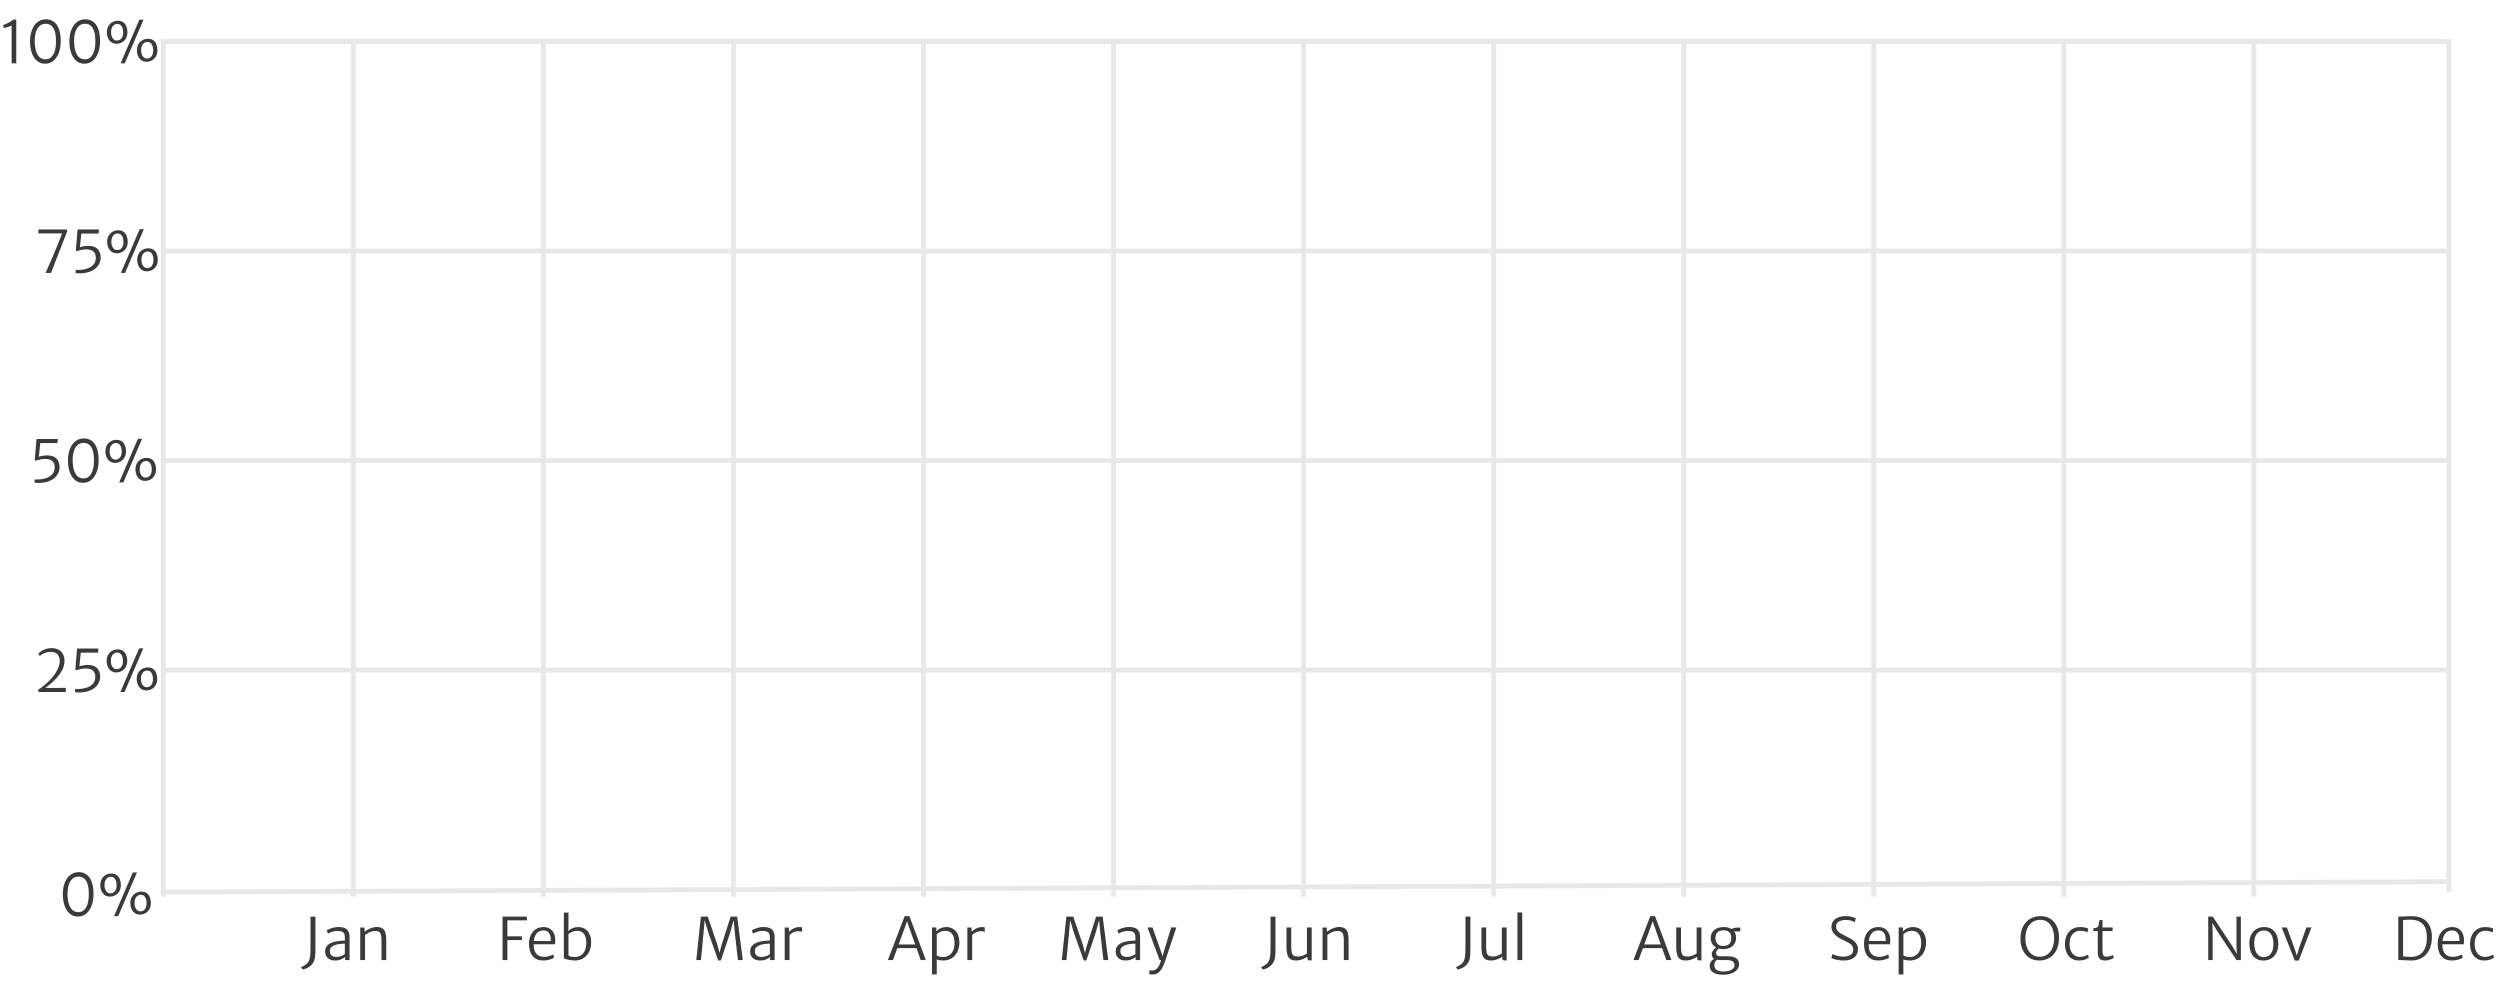 <svg width="513" height="202" viewBox="0 0 513 202" fill="none" xmlns="http://www.w3.org/2000/svg">
<line x1="502.5" y1="8" x2="502.5" y2="183" stroke="#E8E8E8"/>
<line x1="33.5" y1="9" x2="33.5" y2="184" stroke="#E8E8E8"/>
<line x1="72.5" y1="9" x2="72.5" y2="184" stroke="#E8E8E8"/>
<line x1="111.5" y1="9" x2="111.5" y2="184" stroke="#E8E8E8"/>
<line x1="150.5" y1="9" x2="150.5" y2="184" stroke="#E8E8E8"/>
<line x1="189.5" y1="9" x2="189.5" y2="184" stroke="#E8E8E8"/>
<line x1="228.5" y1="9" x2="228.5" y2="184" stroke="#E8E8E8"/>
<line x1="267.5" y1="9" x2="267.5" y2="184" stroke="#E8E8E8"/>
<line x1="306.5" y1="9" x2="306.5" y2="184" stroke="#E8E8E8"/>
<line x1="345.5" y1="9" x2="345.5" y2="184" stroke="#E8E8E8"/>
<line x1="384.5" y1="9" x2="384.5" y2="184" stroke="#E8E8E8"/>
<line x1="423.5" y1="9" x2="423.5" y2="184" stroke="#E8E8E8"/>
<line x1="462.5" y1="9" x2="462.5" y2="184" stroke="#E8E8E8"/>
<line x1="32.996" y1="183.071" x2="502" y2="180.929" stroke="#E8E8E8"/>
<line x1="33" y1="137.5" x2="502" y2="137.5" stroke="#E8E8E8"/>
<line x1="33" y1="94.5" x2="502" y2="94.5" stroke="#E8E8E8"/>
<line x1="33" y1="51.5" x2="502" y2="51.5" stroke="#E8E8E8"/>
<line x1="33" y1="8.5" x2="502" y2="8.5" stroke="#E8E8E8"/>
<path d="M62.084 198.944L61.772 198.428C62.14 198.324 62.49 198.138 62.822 197.87C63.158 197.606 63.388 197.256 63.512 196.82C63.62 196.472 63.68 196.028 63.692 195.488C63.708 194.944 63.716 194.364 63.716 193.748V188.084H64.724V193.856C64.724 194.372 64.722 194.864 64.718 195.332C64.718 195.796 64.684 196.224 64.616 196.616C64.552 196.972 64.432 197.286 64.256 197.558C64.08 197.834 63.872 198.068 63.632 198.26C63.392 198.452 63.138 198.604 62.87 198.716C62.602 198.832 62.34 198.908 62.084 198.944ZM68.742 197.096C68.35 197.096 68 197.022 67.692 196.874C67.388 196.726 67.148 196.514 66.972 196.238C66.8 195.958 66.714 195.624 66.714 195.236C66.714 194.796 66.836 194.424 67.08 194.12C67.328 193.812 67.686 193.572 68.154 193.4C68.414 193.3 68.702 193.222 69.018 193.166C69.334 193.106 69.644 193.064 69.948 193.04C70.256 193.016 70.526 193.004 70.758 193.004L70.974 193.28L70.758 193.628C70.598 193.628 70.392 193.638 70.14 193.658C69.888 193.678 69.63 193.712 69.366 193.76C69.106 193.804 68.882 193.864 68.694 193.94C68.358 194.064 68.104 194.224 67.932 194.42C67.76 194.616 67.674 194.864 67.674 195.164C67.674 195.512 67.78 195.8 67.992 196.028C68.204 196.252 68.55 196.364 69.03 196.364C69.314 196.364 69.578 196.326 69.822 196.25C70.07 196.174 70.278 196.09 70.446 195.998C70.614 195.902 70.722 195.828 70.77 195.776L70.986 195.968L70.83 196.364C70.65 196.532 70.376 196.696 70.008 196.856C69.644 197.016 69.222 197.096 68.742 197.096ZM71.73 197H70.818V196.052L70.758 196.04V192.308C70.758 191.796 70.628 191.454 70.368 191.282C70.112 191.11 69.722 191.024 69.198 191.024C68.974 191.024 68.736 191.054 68.484 191.114C68.236 191.17 68.006 191.242 67.794 191.33C67.582 191.418 67.418 191.504 67.302 191.588L67.062 190.892C67.138 190.84 67.296 190.76 67.536 190.652C67.78 190.544 68.07 190.446 68.406 190.358C68.742 190.266 69.09 190.22 69.45 190.22C69.906 190.22 70.304 190.28 70.644 190.4C70.988 190.52 71.254 190.734 71.442 191.042C71.634 191.35 71.73 191.784 71.73 192.344V197ZM73.921 197V190.328H74.797V191.18C74.957 191.06 75.168 190.928 75.427 190.784C75.692 190.636 75.981 190.508 76.297 190.4C76.614 190.288 76.933 190.228 77.257 190.22C77.986 190.208 78.501 190.402 78.805 190.802C79.109 191.198 79.261 191.888 79.261 192.872V197H78.278V192.86C78.278 192.2 78.183 191.726 77.996 191.438C77.808 191.146 77.425 191.012 76.85 191.036C76.641 191.04 76.419 191.082 76.183 191.162C75.948 191.242 75.718 191.344 75.493 191.468C75.269 191.592 75.073 191.72 74.906 191.852V197H73.921Z" fill="#3A3A3A"/>
<path d="M103.128 197V188.084H108.108V188.852H104.112V192.14H107.1V192.908H104.112V197H103.128ZM111.458 197.096C110.522 197.096 109.804 196.796 109.304 196.196C108.804 195.592 108.554 194.756 108.554 193.688C108.554 193.02 108.67 192.428 108.902 191.912C109.134 191.392 109.472 190.984 109.916 190.688C110.36 190.388 110.902 190.236 111.542 190.232C111.898 190.224 112.22 190.28 112.508 190.4C112.8 190.516 113.05 190.686 113.258 190.91C113.47 191.13 113.634 191.396 113.75 191.708C113.87 192.016 113.934 192.36 113.942 192.74C113.942 192.948 113.94 193.136 113.936 193.304C113.932 193.468 113.918 193.62 113.894 193.76H109.142L109.226 193.1H113.018C113.042 192.692 113.008 192.324 112.916 191.996C112.828 191.668 112.668 191.408 112.436 191.216C112.204 191.024 111.886 190.928 111.482 190.928C111.098 190.928 110.754 191.032 110.45 191.24C110.146 191.444 109.908 191.772 109.736 192.224C109.568 192.676 109.494 193.268 109.514 194C109.534 194.572 109.64 195.03 109.832 195.374C110.024 195.718 110.282 195.968 110.606 196.124C110.93 196.276 111.298 196.352 111.71 196.352C111.914 196.352 112.132 196.326 112.364 196.274C112.6 196.222 112.82 196.158 113.024 196.082C113.232 196.002 113.394 195.924 113.51 195.848L113.714 196.484C113.57 196.604 113.374 196.71 113.126 196.802C112.878 196.894 112.606 196.966 112.31 197.018C112.018 197.07 111.734 197.096 111.458 197.096ZM115.702 187.268H116.65V190.052L116.602 191.192L116.65 191.228V196.196L115.702 196.628V187.268ZM117.946 197.096C117.702 197.096 117.458 197.078 117.214 197.042C116.974 197.01 116.75 196.97 116.542 196.922C116.334 196.87 116.156 196.818 116.008 196.766C115.86 196.714 115.758 196.668 115.702 196.628L116.65 196.088C116.766 196.172 116.95 196.242 117.202 196.298C117.458 196.35 117.742 196.376 118.054 196.376C118.446 196.376 118.812 196.272 119.152 196.064C119.496 195.856 119.774 195.544 119.986 195.128C120.198 194.708 120.306 194.18 120.31 193.544C120.318 192.716 120.16 192.086 119.836 191.654C119.512 191.218 119.034 191 118.402 191C118.03 191 117.684 191.076 117.364 191.228C117.048 191.38 116.806 191.532 116.638 191.684L116.482 191.18C116.586 191.072 116.732 190.944 116.92 190.796C117.108 190.644 117.346 190.512 117.634 190.4C117.922 190.288 118.266 190.232 118.666 190.232C119.154 190.232 119.598 190.35 119.998 190.586C120.398 190.818 120.716 191.17 120.952 191.642C121.188 192.11 121.306 192.7 121.306 193.412C121.306 194.14 121.164 194.782 120.88 195.338C120.6 195.89 120.208 196.322 119.704 196.634C119.2 196.942 118.614 197.096 117.946 197.096Z" fill="#3A3A3A"/>
<path d="M142.876 197L143.824 188.084H145.228L147.208 193.88L147.64 195.548L148.072 193.88L149.932 188.084H151.264L152.416 197H151.42L150.796 191.456L150.532 188.816L149.812 191.456L147.916 197.084H147.376L145.384 191.456L144.592 188.816L144.364 191.456L143.836 197H142.876ZM155.961 197.096C155.569 197.096 155.219 197.022 154.911 196.874C154.607 196.726 154.367 196.514 154.191 196.238C154.019 195.958 153.933 195.624 153.933 195.236C153.933 194.796 154.055 194.424 154.299 194.12C154.547 193.812 154.905 193.572 155.373 193.4C155.633 193.3 155.921 193.222 156.237 193.166C156.553 193.106 156.863 193.064 157.167 193.04C157.475 193.016 157.745 193.004 157.977 193.004L158.193 193.28L157.977 193.628C157.817 193.628 157.611 193.638 157.359 193.658C157.107 193.678 156.849 193.712 156.585 193.76C156.325 193.804 156.101 193.864 155.913 193.94C155.577 194.064 155.323 194.224 155.151 194.42C154.979 194.616 154.893 194.864 154.893 195.164C154.893 195.512 154.999 195.8 155.211 196.028C155.423 196.252 155.769 196.364 156.249 196.364C156.533 196.364 156.797 196.326 157.041 196.25C157.289 196.174 157.497 196.09 157.665 195.998C157.833 195.902 157.941 195.828 157.989 195.776L158.205 195.968L158.049 196.364C157.869 196.532 157.595 196.696 157.227 196.856C156.863 197.016 156.441 197.096 155.961 197.096ZM158.949 197H158.037V196.052L157.977 196.04V192.308C157.977 191.796 157.847 191.454 157.587 191.282C157.331 191.11 156.941 191.024 156.417 191.024C156.193 191.024 155.955 191.054 155.703 191.114C155.455 191.17 155.225 191.242 155.013 191.33C154.801 191.418 154.637 191.504 154.521 191.588L154.281 190.892C154.357 190.84 154.515 190.76 154.755 190.652C154.999 190.544 155.289 190.446 155.625 190.358C155.961 190.266 156.309 190.22 156.669 190.22C157.125 190.22 157.523 190.28 157.863 190.4C158.207 190.52 158.473 190.734 158.661 191.042C158.853 191.35 158.949 191.784 158.949 192.344V197ZM161.944 191.924L161.872 191.276C161.94 191.164 162.08 191.026 162.292 190.862C162.504 190.698 162.756 190.552 163.048 190.424C163.34 190.296 163.64 190.232 163.948 190.232C164.1 190.232 164.228 190.238 164.332 190.25C164.44 190.262 164.524 190.28 164.584 190.304V191.228C164.524 191.196 164.434 191.164 164.314 191.132C164.198 191.1 164.016 191.084 163.768 191.084C163.496 191.084 163.24 191.132 163 191.228C162.764 191.32 162.554 191.432 162.37 191.564C162.19 191.692 162.048 191.812 161.944 191.924ZM161.02 197V190.328H161.86L161.92 191.276L162.004 191.696V197H161.02Z" fill="#3A3A3A"/>
<path d="M183.236 197H182.192L185.636 187.988H186.608L189.98 197H188.924L186.368 189.74L186.128 189.032L185.888 189.74L183.236 197ZM183.74 194.552L183.92 193.808H188.144L188.336 194.552H183.74ZM191.248 199.964V190.316H192.136V191.168L192.22 191.288V196.58L192.208 196.712L192.22 197.816V199.964H191.248ZM193.516 197.096C193.084 197.096 192.718 197.044 192.418 196.94C192.118 196.836 191.932 196.752 191.86 196.688L192.22 196.04C192.328 196.136 192.494 196.216 192.718 196.28C192.946 196.344 193.24 196.376 193.6 196.376C194.028 196.376 194.412 196.266 194.752 196.046C195.092 195.826 195.36 195.508 195.556 195.092C195.756 194.676 195.86 194.172 195.868 193.58C195.876 192.708 195.71 192.06 195.37 191.636C195.03 191.212 194.56 191 193.96 191C193.572 191 193.226 191.078 192.922 191.234C192.618 191.39 192.384 191.54 192.22 191.684L192.064 191.18C192.16 191.08 192.298 190.956 192.478 190.808C192.658 190.656 192.89 190.522 193.174 190.406C193.462 190.29 193.812 190.232 194.224 190.232C194.68 190.232 195.108 190.342 195.508 190.562C195.912 190.782 196.238 191.13 196.486 191.606C196.738 192.078 196.864 192.692 196.864 193.448C196.864 194.156 196.724 194.784 196.444 195.332C196.168 195.88 195.778 196.312 195.274 196.628C194.774 196.94 194.188 197.096 193.516 197.096ZM199.425 191.924L199.353 191.276C199.421 191.164 199.561 191.026 199.773 190.862C199.985 190.698 200.237 190.552 200.529 190.424C200.821 190.296 201.121 190.232 201.429 190.232C201.581 190.232 201.709 190.238 201.813 190.25C201.921 190.262 202.005 190.28 202.065 190.304V191.228C202.005 191.196 201.915 191.164 201.795 191.132C201.679 191.1 201.497 191.084 201.249 191.084C200.977 191.084 200.721 191.132 200.481 191.228C200.245 191.32 200.035 191.432 199.851 191.564C199.671 191.692 199.529 191.812 199.425 191.924ZM198.501 197V190.328H199.341L199.401 191.276L199.485 191.696V197H198.501Z" fill="#3A3A3A"/>
<path d="M217.876 197L218.824 188.084H220.228L222.208 193.88L222.64 195.548L223.072 193.88L224.932 188.084H226.264L227.416 197H226.42L225.796 191.456L225.532 188.816L224.812 191.456L222.916 197.084H222.376L220.384 191.456L219.592 188.816L219.364 191.456L218.836 197H217.876ZM230.961 197.096C230.569 197.096 230.219 197.022 229.911 196.874C229.607 196.726 229.367 196.514 229.191 196.238C229.019 195.958 228.933 195.624 228.933 195.236C228.933 194.796 229.055 194.424 229.299 194.12C229.547 193.812 229.905 193.572 230.373 193.4C230.633 193.3 230.921 193.222 231.237 193.166C231.553 193.106 231.863 193.064 232.167 193.04C232.475 193.016 232.745 193.004 232.977 193.004L233.193 193.28L232.977 193.628C232.817 193.628 232.611 193.638 232.359 193.658C232.107 193.678 231.849 193.712 231.585 193.76C231.325 193.804 231.101 193.864 230.913 193.94C230.577 194.064 230.323 194.224 230.151 194.42C229.979 194.616 229.893 194.864 229.893 195.164C229.893 195.512 229.999 195.8 230.211 196.028C230.423 196.252 230.769 196.364 231.249 196.364C231.533 196.364 231.797 196.326 232.041 196.25C232.289 196.174 232.497 196.09 232.665 195.998C232.833 195.902 232.941 195.828 232.989 195.776L233.205 195.968L233.049 196.364C232.869 196.532 232.595 196.696 232.227 196.856C231.863 197.016 231.441 197.096 230.961 197.096ZM233.949 197H233.037V196.052L232.977 196.04V192.308C232.977 191.796 232.847 191.454 232.587 191.282C232.331 191.11 231.941 191.024 231.417 191.024C231.193 191.024 230.955 191.054 230.703 191.114C230.455 191.17 230.225 191.242 230.013 191.33C229.801 191.418 229.637 191.504 229.521 191.588L229.281 190.892C229.357 190.84 229.515 190.76 229.755 190.652C229.999 190.544 230.289 190.446 230.625 190.358C230.961 190.266 231.309 190.22 231.669 190.22C232.125 190.22 232.523 190.28 232.863 190.4C233.207 190.52 233.473 190.734 233.661 191.042C233.853 191.35 233.949 191.784 233.949 192.344V197ZM235.84 199.892V199.088C235.9 199.104 235.99 199.12 236.11 199.136C236.23 199.152 236.332 199.16 236.416 199.16C236.648 199.16 236.88 199.096 237.112 198.968C237.344 198.84 237.562 198.61 237.766 198.278C237.97 197.95 238.144 197.48 238.288 196.868L238.372 197H237.964L235.456 190.316H236.5L238.108 194.9L238.708 196.676H238.42L238.936 194.9L240.328 190.316H241.384L239.092 197.168C238.828 197.964 238.538 198.586 238.222 199.034C237.906 199.486 237.528 199.772 237.088 199.892C237.004 199.916 236.906 199.936 236.794 199.952C236.682 199.968 236.58 199.976 236.488 199.976C236.428 199.976 236.35 199.972 236.254 199.964C236.162 199.956 236.074 199.946 235.99 199.934C235.91 199.922 235.86 199.908 235.84 199.892Z" fill="#3A3A3A"/>
<path d="M259.084 198.944L258.772 198.428C259.14 198.324 259.49 198.138 259.822 197.87C260.158 197.606 260.388 197.256 260.512 196.82C260.62 196.472 260.68 196.028 260.692 195.488C260.708 194.944 260.716 194.364 260.716 193.748V188.084H261.724V193.856C261.724 194.372 261.722 194.864 261.718 195.332C261.718 195.796 261.684 196.224 261.616 196.616C261.552 196.972 261.432 197.286 261.256 197.558C261.08 197.834 260.872 198.068 260.632 198.26C260.392 198.452 260.138 198.604 259.87 198.716C259.602 198.832 259.34 198.908 259.084 198.944ZM265.946 197.096C265.518 197.096 265.174 197.028 264.914 196.892C264.654 196.752 264.458 196.556 264.326 196.304C264.194 196.048 264.104 195.746 264.056 195.398C264.012 195.05 263.99 194.664 263.99 194.24V190.316H264.962V194.276C264.962 194.836 265.004 195.26 265.088 195.548C265.176 195.836 265.32 196.03 265.52 196.13C265.72 196.23 265.994 196.28 266.342 196.28C266.566 196.28 266.796 196.248 267.032 196.184C267.268 196.12 267.486 196.04 267.686 195.944C267.89 195.848 268.054 195.752 268.178 195.656V190.316H269.162V197.072H268.778C268.622 197.072 268.5 197.048 268.412 197C268.328 196.956 268.286 196.848 268.286 196.676V196.136L268.298 196.304C268.09 196.452 267.854 196.586 267.59 196.706C267.326 196.826 267.052 196.922 266.768 196.994C266.484 197.062 266.21 197.096 265.946 197.096ZM271.39 197V190.328H272.266V191.18C272.426 191.06 272.636 190.928 272.896 190.784C273.16 190.636 273.45 190.508 273.766 190.4C274.082 190.288 274.402 190.228 274.726 190.22C275.454 190.208 275.97 190.402 276.274 190.802C276.578 191.198 276.73 191.888 276.73 192.872V197H275.746V192.86C275.746 192.2 275.652 191.726 275.464 191.438C275.276 191.146 274.894 191.012 274.318 191.036C274.11 191.04 273.888 191.082 273.652 191.162C273.416 191.242 273.186 191.344 272.962 191.468C272.738 191.592 272.542 191.72 272.374 191.852V197H271.39Z" fill="#3A3A3A"/>
<path d="M299.084 198.944L298.772 198.428C299.14 198.324 299.49 198.138 299.822 197.87C300.158 197.606 300.388 197.256 300.512 196.82C300.62 196.472 300.68 196.028 300.692 195.488C300.708 194.944 300.716 194.364 300.716 193.748V188.084H301.724V193.856C301.724 194.372 301.722 194.864 301.718 195.332C301.718 195.796 301.684 196.224 301.616 196.616C301.552 196.972 301.432 197.286 301.256 197.558C301.08 197.834 300.872 198.068 300.632 198.26C300.392 198.452 300.138 198.604 299.87 198.716C299.602 198.832 299.34 198.908 299.084 198.944ZM305.946 197.096C305.518 197.096 305.174 197.028 304.914 196.892C304.654 196.752 304.458 196.556 304.326 196.304C304.194 196.048 304.104 195.746 304.056 195.398C304.012 195.05 303.99 194.664 303.99 194.24V190.316H304.962V194.276C304.962 194.836 305.004 195.26 305.088 195.548C305.176 195.836 305.32 196.03 305.52 196.13C305.72 196.23 305.994 196.28 306.342 196.28C306.566 196.28 306.796 196.248 307.032 196.184C307.268 196.12 307.486 196.04 307.686 195.944C307.89 195.848 308.054 195.752 308.178 195.656V190.316H309.162V197.072H308.778C308.622 197.072 308.5 197.048 308.412 197C308.328 196.956 308.286 196.848 308.286 196.676V196.136L308.298 196.304C308.09 196.452 307.854 196.586 307.59 196.706C307.326 196.826 307.052 196.922 306.768 196.994C306.484 197.062 306.21 197.096 305.946 197.096ZM311.378 197V187.244H312.362V197H311.378Z" fill="#3A3A3A"/>
<path d="M336.236 197H335.192L338.636 187.988H339.608L342.98 197H341.924L339.368 189.74L339.128 189.032L338.888 189.74L336.236 197ZM336.74 194.552L336.92 193.808H341.144L341.336 194.552H336.74ZM345.919 197.096C345.491 197.096 345.147 197.028 344.887 196.892C344.627 196.752 344.431 196.556 344.299 196.304C344.167 196.048 344.077 195.746 344.029 195.398C343.985 195.05 343.963 194.664 343.963 194.24V190.316H344.935V194.276C344.935 194.836 344.977 195.26 345.061 195.548C345.149 195.836 345.293 196.03 345.493 196.13C345.693 196.23 345.967 196.28 346.315 196.28C346.539 196.28 346.769 196.248 347.005 196.184C347.241 196.12 347.459 196.04 347.659 195.944C347.863 195.848 348.027 195.752 348.151 195.656V190.316H349.135V197.072H348.751C348.595 197.072 348.473 197.048 348.385 197C348.301 196.956 348.259 196.848 348.259 196.676V196.136L348.271 196.304C348.063 196.452 347.827 196.586 347.563 196.706C347.299 196.826 347.025 196.922 346.741 196.994C346.457 197.062 346.183 197.096 345.919 197.096ZM353.619 200.024C352.775 200.024 352.097 199.876 351.585 199.58C351.077 199.284 350.823 198.804 350.823 198.14C350.823 197.888 350.883 197.662 351.003 197.462C351.123 197.262 351.265 197.094 351.429 196.958C351.597 196.822 351.751 196.724 351.891 196.664L352.551 196.76C352.455 196.828 352.347 196.916 352.227 197.024C352.107 197.132 352.003 197.266 351.915 197.426C351.827 197.59 351.783 197.788 351.783 198.02C351.783 198.332 351.851 198.586 351.987 198.782C352.123 198.978 352.329 199.122 352.605 199.214C352.881 199.306 353.231 199.352 353.655 199.352C354.039 199.352 354.403 199.306 354.747 199.214C355.091 199.126 355.371 198.988 355.587 198.8C355.803 198.616 355.911 198.38 355.911 198.092C355.911 197.836 355.855 197.628 355.743 197.468C355.635 197.308 355.451 197.19 355.191 197.114C354.935 197.038 354.587 197 354.147 197H353.247C353.015 197 352.807 196.99 352.623 196.97C352.443 196.95 352.287 196.928 352.155 196.904C352.119 196.896 352.083 196.882 352.047 196.862C352.011 196.838 351.975 196.82 351.939 196.808C351.647 196.712 351.459 196.562 351.375 196.358C351.295 196.154 351.255 195.944 351.255 195.728C351.255 195.572 351.299 195.414 351.387 195.254C351.475 195.09 351.591 194.934 351.735 194.786C351.879 194.634 352.035 194.5 352.203 194.384L352.827 194.564C352.695 194.624 352.547 194.742 352.383 194.918C352.223 195.094 352.143 195.284 352.143 195.488C352.143 195.768 352.215 195.962 352.359 196.07C352.503 196.178 352.751 196.232 353.103 196.232H354.555C355.031 196.232 355.419 196.278 355.719 196.37C356.019 196.462 356.251 196.588 356.415 196.748C356.579 196.904 356.691 197.08 356.751 197.276C356.815 197.472 356.847 197.676 356.847 197.888C356.847 198.216 356.763 198.512 356.595 198.776C356.431 199.04 356.201 199.264 355.905 199.448C355.609 199.636 355.265 199.778 354.873 199.874C354.485 199.974 354.067 200.024 353.619 200.024ZM353.595 194.768C353.115 194.768 352.681 194.678 352.293 194.498C351.909 194.314 351.603 194.058 351.375 193.73C351.151 193.398 351.039 193.008 351.039 192.56C351.039 192.032 351.155 191.598 351.387 191.258C351.623 190.918 351.937 190.664 352.329 190.496C352.721 190.328 353.155 190.24 353.631 190.232C354.095 190.22 354.525 190.292 354.921 190.448C355.317 190.604 355.635 190.848 355.875 191.18C356.115 191.508 356.235 191.928 356.235 192.44C356.235 192.944 356.117 193.37 355.881 193.718C355.645 194.062 355.327 194.324 354.927 194.504C354.527 194.68 354.083 194.768 353.595 194.768ZM353.607 194.12C354.095 194.12 354.493 193.994 354.801 193.742C355.109 193.49 355.263 193.068 355.263 192.476C355.263 191.94 355.121 191.542 354.837 191.282C354.557 191.022 354.171 190.892 353.679 190.892C353.391 190.896 353.119 190.946 352.863 191.042C352.611 191.138 352.405 191.304 352.245 191.54C352.089 191.772 352.011 192.096 352.011 192.512C352.011 192.968 352.147 193.35 352.419 193.658C352.691 193.966 353.087 194.12 353.607 194.12ZM355.467 191.12L355.119 190.736C355.211 190.644 355.399 190.556 355.683 190.472C355.967 190.384 356.259 190.34 356.559 190.34H357.111V191.12H355.467Z" fill="#3A3A3A"/>
<path d="M378.324 197.096C377.936 197.096 377.57 197.066 377.226 197.006C376.882 196.95 376.584 196.882 376.332 196.802C376.08 196.718 375.9 196.64 375.792 196.568L376.032 195.752C376.192 195.848 376.392 195.938 376.632 196.022C376.876 196.106 377.138 196.174 377.418 196.226C377.702 196.278 377.984 196.304 378.264 196.304C378.884 196.304 379.374 196.186 379.734 195.95C380.098 195.71 380.28 195.344 380.28 194.852C380.28 194.512 380.19 194.23 380.01 194.006C379.83 193.782 379.58 193.584 379.26 193.412C378.94 193.236 378.572 193.052 378.156 192.86C377.768 192.684 377.394 192.472 377.034 192.224C376.678 191.976 376.386 191.686 376.158 191.354C375.93 191.018 375.816 190.632 375.816 190.196C375.816 189.784 375.9 189.438 376.068 189.158C376.24 188.874 376.466 188.646 376.746 188.474C377.03 188.302 377.34 188.178 377.676 188.102C378.016 188.026 378.356 187.988 378.696 187.988C379.26 187.988 379.714 188.042 380.058 188.15C380.402 188.254 380.652 188.36 380.808 188.468L380.604 189.248C380.388 189.108 380.13 188.994 379.83 188.906C379.53 188.814 379.152 188.768 378.696 188.768C378.38 188.768 378.074 188.814 377.778 188.906C377.482 188.998 377.238 189.14 377.046 189.332C376.858 189.524 376.764 189.768 376.764 190.064C376.764 190.396 376.84 190.676 376.992 190.904C377.148 191.128 377.374 191.332 377.67 191.516C377.966 191.696 378.324 191.888 378.744 192.092C379.04 192.232 379.336 192.384 379.632 192.548C379.928 192.708 380.198 192.892 380.442 193.1C380.686 193.304 380.882 193.54 381.03 193.808C381.178 194.076 381.252 194.388 381.252 194.744C381.252 195.268 381.128 195.704 380.88 196.052C380.632 196.4 380.288 196.662 379.848 196.838C379.408 197.01 378.9 197.096 378.324 197.096ZM385.395 197.096C384.459 197.096 383.741 196.796 383.241 196.196C382.741 195.592 382.491 194.756 382.491 193.688C382.491 193.02 382.607 192.428 382.839 191.912C383.071 191.392 383.409 190.984 383.853 190.688C384.297 190.388 384.839 190.236 385.479 190.232C385.835 190.224 386.157 190.28 386.445 190.4C386.737 190.516 386.987 190.686 387.195 190.91C387.407 191.13 387.571 191.396 387.687 191.708C387.807 192.016 387.871 192.36 387.879 192.74C387.879 192.948 387.877 193.136 387.873 193.304C387.869 193.468 387.855 193.62 387.831 193.76H383.079L383.163 193.1H386.955C386.979 192.692 386.945 192.324 386.853 191.996C386.765 191.668 386.605 191.408 386.373 191.216C386.141 191.024 385.823 190.928 385.419 190.928C385.035 190.928 384.691 191.032 384.387 191.24C384.083 191.444 383.845 191.772 383.673 192.224C383.505 192.676 383.431 193.268 383.451 194C383.471 194.572 383.577 195.03 383.769 195.374C383.961 195.718 384.219 195.968 384.543 196.124C384.867 196.276 385.235 196.352 385.647 196.352C385.851 196.352 386.069 196.326 386.301 196.274C386.537 196.222 386.757 196.158 386.961 196.082C387.169 196.002 387.331 195.924 387.447 195.848L387.651 196.484C387.507 196.604 387.311 196.71 387.063 196.802C386.815 196.894 386.543 196.966 386.247 197.018C385.955 197.07 385.671 197.096 385.395 197.096ZM389.604 199.964V190.316H390.492V191.168L390.576 191.288V196.58L390.564 196.712L390.576 197.816V199.964H389.604ZM391.872 197.096C391.44 197.096 391.074 197.044 390.774 196.94C390.474 196.836 390.288 196.752 390.216 196.688L390.576 196.04C390.684 196.136 390.85 196.216 391.074 196.28C391.302 196.344 391.596 196.376 391.956 196.376C392.384 196.376 392.768 196.266 393.108 196.046C393.448 195.826 393.716 195.508 393.912 195.092C394.112 194.676 394.216 194.172 394.224 193.58C394.232 192.708 394.066 192.06 393.726 191.636C393.386 191.212 392.916 191 392.316 191C391.928 191 391.582 191.078 391.278 191.234C390.974 191.39 390.74 191.54 390.576 191.684L390.42 191.18C390.516 191.08 390.654 190.956 390.834 190.808C391.014 190.656 391.246 190.522 391.53 190.406C391.818 190.29 392.168 190.232 392.58 190.232C393.036 190.232 393.464 190.342 393.864 190.562C394.268 190.782 394.594 191.13 394.842 191.606C395.094 192.078 395.22 192.692 395.22 193.448C395.22 194.156 395.08 194.784 394.8 195.332C394.524 195.88 394.134 196.312 393.63 196.628C393.13 196.94 392.544 197.096 391.872 197.096Z" fill="#3A3A3A"/>
<path d="M418.524 197.096C417.704 197.112 416.998 196.924 416.406 196.532C415.814 196.136 415.36 195.59 415.044 194.894C414.732 194.194 414.584 193.396 414.6 192.5C414.62 191.508 414.814 190.678 415.182 190.01C415.554 189.342 416.046 188.84 416.658 188.504C417.27 188.164 417.952 187.992 418.704 187.988C419.488 187.984 420.168 188.17 420.744 188.546C421.324 188.922 421.768 189.452 422.076 190.136C422.384 190.816 422.528 191.612 422.508 192.524C422.488 193.512 422.304 194.344 421.956 195.02C421.608 195.692 421.136 196.202 420.54 196.55C419.948 196.898 419.276 197.08 418.524 197.096ZM418.548 196.328C419.432 196.32 420.144 195.988 420.684 195.332C421.224 194.676 421.5 193.724 421.512 192.476C421.512 191.792 421.404 191.168 421.188 190.604C420.976 190.036 420.658 189.584 420.234 189.248C419.814 188.908 419.292 188.74 418.668 188.744C418.096 188.748 417.58 188.892 417.12 189.176C416.66 189.456 416.294 189.878 416.022 190.442C415.75 191.006 415.612 191.712 415.608 192.56C415.604 193.24 415.712 193.866 415.932 194.438C416.152 195.01 416.48 195.47 416.916 195.818C417.356 196.162 417.9 196.332 418.548 196.328ZM423.729 193.76C423.725 193.088 423.843 192.486 424.083 191.954C424.327 191.422 424.683 191.002 425.151 190.694C425.623 190.386 426.197 190.232 426.873 190.232C427.269 190.232 427.609 190.268 427.893 190.34C428.181 190.412 428.385 190.488 428.505 190.568L428.337 191.348C428.169 191.228 427.953 191.138 427.689 191.078C427.425 191.018 427.137 190.988 426.825 190.988C426.461 190.988 426.119 191.082 425.799 191.27C425.479 191.454 425.215 191.738 425.007 192.122C424.803 192.502 424.693 192.984 424.677 193.568C424.661 194.192 424.749 194.71 424.941 195.122C425.133 195.534 425.389 195.842 425.709 196.046C426.033 196.25 426.385 196.352 426.765 196.352C427.149 196.352 427.489 196.298 427.785 196.19C428.081 196.082 428.301 195.984 428.445 195.896L428.649 196.46C428.441 196.652 428.155 196.806 427.791 196.922C427.431 197.038 427.037 197.096 426.609 197.096C425.997 197.096 425.475 196.95 425.043 196.658C424.615 196.366 424.289 195.97 424.065 195.47C423.841 194.966 423.729 194.396 423.729 193.76ZM431.986 197.096C431.714 197.096 431.462 197.056 431.23 196.976C430.998 196.892 430.812 196.73 430.672 196.49C430.532 196.25 430.462 195.892 430.462 195.416V191.06H429.538V190.52C429.754 190.46 429.964 190.41 430.168 190.37C430.376 190.326 430.506 190.236 430.558 190.1C430.582 190.032 430.608 189.92 430.636 189.764C430.668 189.604 430.7 189.436 430.732 189.26C430.768 189.08 430.806 188.924 430.846 188.792H431.434V190.316H433.51V191.06H431.434V194.864C431.434 195.308 431.462 195.632 431.518 195.836C431.574 196.036 431.666 196.164 431.794 196.22C431.926 196.276 432.102 196.304 432.322 196.304C432.458 196.304 432.61 196.288 432.778 196.256C432.946 196.22 433.102 196.178 433.246 196.13C433.394 196.078 433.506 196.028 433.582 195.98L433.75 196.544C433.638 196.636 433.482 196.724 433.282 196.808C433.082 196.892 432.866 196.96 432.634 197.012C432.406 197.068 432.19 197.096 431.986 197.096Z" fill="#3A3A3A"/>
<path d="M453.128 197V188.084H454.052L458.156 194.288L459.356 196.388H459.008L458.924 193.916V188.084H459.824V197H458.924L454.892 190.94L453.56 188.672H453.956L454.04 191.312V197H453.128ZM464.481 197.096C463.949 197.096 463.497 197 463.125 196.808C462.753 196.616 462.451 196.354 462.219 196.022C461.987 195.69 461.819 195.31 461.715 194.882C461.611 194.454 461.561 194.004 461.565 193.532C461.577 192.824 461.717 192.224 461.985 191.732C462.257 191.24 462.619 190.868 463.071 190.616C463.527 190.36 464.037 190.232 464.601 190.232C465.297 190.232 465.859 190.394 466.287 190.718C466.719 191.042 467.031 191.472 467.223 192.008C467.419 192.54 467.513 193.12 467.505 193.748C467.493 194.46 467.355 195.066 467.091 195.566C466.831 196.062 466.475 196.442 466.023 196.706C465.571 196.966 465.057 197.096 464.481 197.096ZM464.505 196.4C465.141 196.404 465.633 196.166 465.981 195.686C466.333 195.202 466.509 194.544 466.509 193.712C466.513 193.2 466.447 192.736 466.311 192.32C466.175 191.9 465.965 191.566 465.681 191.318C465.397 191.07 465.033 190.944 464.589 190.94C463.961 190.928 463.467 191.15 463.107 191.606C462.751 192.062 462.569 192.708 462.561 193.544C462.561 194.052 462.629 194.522 462.765 194.954C462.901 195.382 463.111 195.728 463.395 195.992C463.683 196.256 464.053 196.392 464.505 196.4ZM470.888 197.108L468.212 190.316H469.268L470.78 194.468L471.464 196.544H471.176L471.8 194.468L473.264 190.316H474.308L471.716 197.108H470.888Z" fill="#3A3A3A"/>
<path d="M492.128 197V188.084C492.148 188.084 492.21 188.084 492.314 188.084C492.418 188.084 492.522 188.084 492.626 188.084C492.734 188.08 492.8 188.076 492.824 188.072C493.012 188.072 493.214 188.066 493.43 188.054C493.65 188.042 493.876 188.03 494.108 188.018C494.34 188.006 494.572 188 494.804 188C496.22 188 497.278 188.376 497.978 189.128C498.678 189.88 499.028 190.932 499.028 192.284C499.028 193.26 498.858 194.112 498.518 194.84C498.178 195.564 497.682 196.124 497.03 196.52C496.382 196.916 495.596 197.108 494.672 197.096C494.42 197.088 494.116 197.072 493.76 197.048C493.404 197.024 493.076 197.012 492.776 197.012C492.736 197.008 492.666 197.004 492.566 197C492.466 197 492.37 197 492.278 197C492.19 197 492.14 197 492.128 197ZM493.112 196.244C493.34 196.28 493.616 196.308 493.94 196.328C494.268 196.348 494.56 196.356 494.816 196.352C495.44 196.344 495.99 196.202 496.466 195.926C496.942 195.646 497.314 195.218 497.582 194.642C497.854 194.066 497.992 193.328 497.996 192.428C498 191.556 497.874 190.848 497.618 190.304C497.362 189.756 496.98 189.356 496.472 189.104C495.964 188.848 495.332 188.72 494.576 188.72C494.296 188.72 494.032 188.728 493.784 188.744C493.54 188.76 493.316 188.78 493.112 188.804V196.244ZM503.118 197.096C502.182 197.096 501.464 196.796 500.964 196.196C500.464 195.592 500.214 194.756 500.214 193.688C500.214 193.02 500.33 192.428 500.562 191.912C500.794 191.392 501.132 190.984 501.576 190.688C502.02 190.388 502.562 190.236 503.202 190.232C503.558 190.224 503.88 190.28 504.168 190.4C504.46 190.516 504.71 190.686 504.918 190.91C505.13 191.13 505.294 191.396 505.41 191.708C505.53 192.016 505.594 192.36 505.602 192.74C505.602 192.948 505.6 193.136 505.596 193.304C505.592 193.468 505.578 193.62 505.554 193.76H500.802L500.886 193.1H504.678C504.702 192.692 504.668 192.324 504.576 191.996C504.488 191.668 504.328 191.408 504.096 191.216C503.864 191.024 503.546 190.928 503.142 190.928C502.758 190.928 502.414 191.032 502.11 191.24C501.806 191.444 501.568 191.772 501.396 192.224C501.228 192.676 501.154 193.268 501.174 194C501.194 194.572 501.3 195.03 501.492 195.374C501.684 195.718 501.942 195.968 502.266 196.124C502.59 196.276 502.958 196.352 503.37 196.352C503.574 196.352 503.792 196.326 504.024 196.274C504.26 196.222 504.48 196.158 504.684 196.082C504.892 196.002 505.054 195.924 505.17 195.848L505.374 196.484C505.23 196.604 505.034 196.71 504.786 196.802C504.538 196.894 504.266 196.966 503.97 197.018C503.678 197.07 503.394 197.096 503.118 197.096ZM506.858 193.76C506.854 193.088 506.972 192.486 507.212 191.954C507.456 191.422 507.812 191.002 508.28 190.694C508.752 190.386 509.326 190.232 510.002 190.232C510.398 190.232 510.738 190.268 511.022 190.34C511.31 190.412 511.514 190.488 511.634 190.568L511.466 191.348C511.298 191.228 511.082 191.138 510.818 191.078C510.554 191.018 510.266 190.988 509.954 190.988C509.59 190.988 509.248 191.082 508.928 191.27C508.608 191.454 508.344 191.738 508.136 192.122C507.932 192.502 507.822 192.984 507.806 193.568C507.79 194.192 507.878 194.71 508.07 195.122C508.262 195.534 508.518 195.842 508.838 196.046C509.162 196.25 509.514 196.352 509.894 196.352C510.278 196.352 510.618 196.298 510.914 196.19C511.21 196.082 511.43 195.984 511.574 195.896L511.778 196.46C511.57 196.652 511.284 196.806 510.92 196.922C510.56 197.038 510.166 197.096 509.738 197.096C509.126 197.096 508.604 196.95 508.172 196.658C507.744 196.366 507.418 195.97 507.194 195.47C506.97 194.966 506.858 194.396 506.858 193.76Z" fill="#3A3A3A"/>
<path d="M15.996 188.072C15.46 188.072 14.994 187.946 14.598 187.694C14.206 187.438 13.88 187.092 13.62 186.656C13.364 186.22 13.176 185.724 13.056 185.168C12.936 184.608 12.88 184.024 12.888 183.416C12.9 182.508 13.044 181.722 13.32 181.058C13.596 180.39 13.976 179.874 14.46 179.51C14.944 179.146 15.504 178.964 16.14 178.964C16.688 178.964 17.156 179.082 17.544 179.318C17.936 179.55 18.254 179.872 18.498 180.284C18.742 180.696 18.92 181.174 19.032 181.718C19.144 182.262 19.196 182.844 19.188 183.464C19.18 184.368 19.046 185.166 18.786 185.858C18.526 186.55 18.158 187.092 17.682 187.484C17.21 187.876 16.648 188.072 15.996 188.072ZM16.032 187.172C16.724 187.188 17.262 186.874 17.646 186.23C18.03 185.586 18.224 184.676 18.228 183.5C18.232 182.772 18.162 182.136 18.018 181.592C17.874 181.048 17.644 180.626 17.328 180.326C17.012 180.026 16.596 179.876 16.08 179.876C15.404 179.876 14.864 180.182 14.46 180.794C14.06 181.406 13.856 182.264 13.848 183.368C13.844 184.076 13.918 184.716 14.07 185.288C14.222 185.86 14.458 186.316 14.778 186.656C15.102 186.992 15.52 187.164 16.032 187.172ZM22.594 183.98C22.17 183.988 21.808 183.886 21.508 183.674C21.208 183.458 20.978 183.172 20.818 182.816C20.658 182.46 20.578 182.072 20.578 181.652C20.578 181.144 20.68 180.714 20.884 180.362C21.092 180.01 21.362 179.74 21.694 179.552C22.03 179.364 22.39 179.264 22.774 179.252C23.242 179.244 23.626 179.346 23.926 179.558C24.226 179.766 24.446 180.05 24.586 180.41C24.73 180.77 24.802 181.168 24.802 181.604C24.802 182.112 24.698 182.542 24.49 182.894C24.282 183.242 24.01 183.508 23.674 183.692C23.338 183.876 22.978 183.972 22.594 183.98ZM23.398 188L27.25 179.036H28.102L24.25 188H23.398ZM22.654 183.32C23.034 183.312 23.34 183.162 23.572 182.87C23.808 182.578 23.926 182.168 23.926 181.64C23.926 181.128 23.822 180.71 23.614 180.386C23.41 180.062 23.11 179.904 22.714 179.912C22.338 179.916 22.032 180.07 21.796 180.374C21.56 180.678 21.442 181.092 21.442 181.616C21.442 182.096 21.55 182.502 21.766 182.834C21.982 183.162 22.278 183.324 22.654 183.32ZM28.774 187.676C28.346 187.684 27.98 187.582 27.676 187.37C27.376 187.154 27.146 186.868 26.986 186.512C26.826 186.156 26.746 185.768 26.746 185.348C26.746 184.84 26.848 184.412 27.052 184.064C27.26 183.712 27.53 183.444 27.862 183.26C28.198 183.072 28.558 182.972 28.942 182.96C29.41 182.944 29.792 183.042 30.088 183.254C30.388 183.462 30.608 183.746 30.748 184.106C30.888 184.466 30.958 184.864 30.958 185.3C30.958 185.808 30.854 186.236 30.646 186.584C30.442 186.932 30.174 187.198 29.842 187.382C29.51 187.566 29.154 187.664 28.774 187.676ZM28.822 187.016C29.202 187.008 29.506 186.858 29.734 186.566C29.966 186.27 30.082 185.856 30.082 185.324C30.082 184.82 29.98 184.406 29.776 184.082C29.576 183.758 29.278 183.6 28.882 183.608C28.506 183.612 28.2 183.766 27.964 184.07C27.728 184.37 27.61 184.784 27.61 185.312C27.61 185.792 27.718 186.196 27.934 186.524C28.15 186.852 28.446 187.016 28.822 187.016Z" fill="#3A3A3A"/>
<path d="M7.936 142L7.804 141.556C8.24 141.276 8.672 140.96 9.1 140.608C9.532 140.256 9.936 139.88 10.312 139.48C10.692 139.076 11.028 138.658 11.32 138.226C11.612 137.794 11.84 137.36 12.004 136.924C12.172 136.484 12.256 136.052 12.256 135.628C12.256 135.056 12.104 134.604 11.8 134.272C11.496 133.936 11.044 133.768 10.444 133.768C9.984 133.768 9.544 133.852 9.124 134.02C8.704 134.184 8.392 134.38 8.188 134.608L7.852 134.152C8.036 133.94 8.266 133.748 8.542 133.576C8.818 133.4 9.124 133.26 9.46 133.156C9.8 133.052 10.156 133 10.528 133C11.164 133 11.68 133.116 12.076 133.348C12.476 133.58 12.77 133.892 12.958 134.284C13.146 134.676 13.24 135.112 13.24 135.592C13.24 136.284 13.06 136.956 12.7 137.608C12.344 138.26 11.866 138.886 11.266 139.486C10.67 140.086 10.012 140.652 9.292 141.184L13.504 141.148L13.516 142H7.936ZM16.136 142.096C16.04 142.096 15.92 142.09 15.776 142.078C15.632 142.07 15.508 142.052 15.404 142.024L15.416 141.352C15.496 141.364 15.57 141.374 15.638 141.382C15.706 141.386 15.788 141.388 15.884 141.388C16.592 141.388 17.222 141.296 17.774 141.112C18.33 140.928 18.766 140.652 19.082 140.284C19.398 139.912 19.556 139.444 19.556 138.88C19.556 138.344 19.398 137.926 19.082 137.626C18.77 137.326 18.256 137.176 17.54 137.176C17.276 137.176 16.982 137.208 16.658 137.272C16.334 137.332 16.012 137.42 15.692 137.536L15.452 137.392L15.812 133.084H20.204L20.108 133.924H16.58L16.292 136.72C16.58 136.628 16.868 136.56 17.156 136.516C17.444 136.468 17.716 136.444 17.972 136.444C18.86 136.444 19.512 136.666 19.928 137.11C20.344 137.55 20.552 138.116 20.552 138.808C20.552 139.276 20.454 139.71 20.258 140.11C20.066 140.51 19.782 140.858 19.406 141.154C19.03 141.45 18.568 141.682 18.02 141.85C17.472 142.014 16.844 142.096 16.136 142.096ZM23.899 137.98C23.475 137.988 23.113 137.886 22.813 137.674C22.513 137.458 22.283 137.172 22.123 136.816C21.963 136.46 21.883 136.072 21.883 135.652C21.883 135.144 21.985 134.714 22.189 134.362C22.397 134.01 22.667 133.74 22.999 133.552C23.335 133.364 23.695 133.264 24.079 133.252C24.547 133.244 24.931 133.346 25.231 133.558C25.531 133.766 25.751 134.05 25.891 134.41C26.035 134.77 26.107 135.168 26.107 135.604C26.107 136.112 26.003 136.542 25.795 136.894C25.587 137.242 25.315 137.508 24.979 137.692C24.643 137.876 24.283 137.972 23.899 137.98ZM24.703 142L28.555 133.036H29.407L25.555 142H24.703ZM23.959 137.32C24.339 137.312 24.645 137.162 24.877 136.87C25.113 136.578 25.231 136.168 25.231 135.64C25.231 135.128 25.127 134.71 24.919 134.386C24.715 134.062 24.415 133.904 24.019 133.912C23.643 133.916 23.337 134.07 23.101 134.374C22.865 134.678 22.747 135.092 22.747 135.616C22.747 136.096 22.855 136.502 23.071 136.834C23.287 137.162 23.583 137.324 23.959 137.32ZM30.079 141.676C29.651 141.684 29.285 141.582 28.981 141.37C28.681 141.154 28.451 140.868 28.291 140.512C28.131 140.156 28.051 139.768 28.051 139.348C28.051 138.84 28.153 138.412 28.357 138.064C28.565 137.712 28.835 137.444 29.167 137.26C29.503 137.072 29.863 136.972 30.247 136.96C30.715 136.944 31.097 137.042 31.393 137.254C31.693 137.462 31.913 137.746 32.053 138.106C32.193 138.466 32.263 138.864 32.263 139.3C32.263 139.808 32.159 140.236 31.951 140.584C31.747 140.932 31.479 141.198 31.147 141.382C30.815 141.566 30.459 141.664 30.079 141.676ZM30.127 141.016C30.507 141.008 30.811 140.858 31.039 140.566C31.271 140.27 31.387 139.856 31.387 139.324C31.387 138.82 31.285 138.406 31.081 138.082C30.881 137.758 30.583 137.6 30.187 137.608C29.811 137.612 29.505 137.766 29.269 138.07C29.033 138.37 28.915 138.784 28.915 139.312C28.915 139.792 29.023 140.196 29.239 140.524C29.455 140.852 29.751 141.016 30.127 141.016Z" fill="#3A3A3A"/>
<path d="M7.812 99.096C7.716 99.096 7.596 99.09 7.452 99.078C7.308 99.07 7.184 99.052 7.08 99.024L7.092 98.352C7.172 98.364 7.246 98.374 7.314 98.382C7.382 98.386 7.464 98.388 7.56 98.388C8.268 98.388 8.898 98.296 9.45 98.112C10.006 97.928 10.442 97.652 10.758 97.284C11.074 96.912 11.232 96.444 11.232 95.88C11.232 95.344 11.074 94.926 10.758 94.626C10.446 94.326 9.932 94.176 9.216 94.176C8.952 94.176 8.658 94.208 8.334 94.272C8.01 94.332 7.688 94.42 7.368 94.536L7.128 94.392L7.488 90.084H11.88L11.784 90.924H8.256L7.968 93.72C8.256 93.628 8.544 93.56 8.832 93.516C9.12 93.468 9.392 93.444 9.648 93.444C10.536 93.444 11.188 93.666 11.604 94.11C12.02 94.55 12.228 95.116 12.228 95.808C12.228 96.276 12.13 96.71 11.934 97.11C11.742 97.51 11.458 97.858 11.082 98.154C10.706 98.45 10.244 98.682 9.696 98.85C9.148 99.014 8.52 99.096 7.812 99.096ZM17.051 99.072C16.515 99.072 16.049 98.946 15.653 98.694C15.261 98.438 14.935 98.092 14.675 97.656C14.419 97.22 14.231 96.724 14.111 96.168C13.991 95.608 13.935 95.024 13.943 94.416C13.955 93.508 14.099 92.722 14.375 92.058C14.651 91.39 15.031 90.874 15.515 90.51C15.999 90.146 16.559 89.964 17.195 89.964C17.743 89.964 18.211 90.082 18.599 90.318C18.991 90.55 19.309 90.872 19.553 91.284C19.797 91.696 19.975 92.174 20.087 92.718C20.199 93.262 20.251 93.844 20.243 94.464C20.235 95.368 20.101 96.166 19.841 96.858C19.581 97.55 19.213 98.092 18.737 98.484C18.265 98.876 17.703 99.072 17.051 99.072ZM17.087 98.172C17.779 98.188 18.317 97.874 18.701 97.23C19.085 96.586 19.279 95.676 19.283 94.5C19.287 93.772 19.217 93.136 19.073 92.592C18.929 92.048 18.699 91.626 18.383 91.326C18.067 91.026 17.651 90.876 17.135 90.876C16.459 90.876 15.919 91.182 15.515 91.794C15.115 92.406 14.911 93.264 14.903 94.368C14.899 95.076 14.973 95.716 15.125 96.288C15.277 96.86 15.513 97.316 15.833 97.656C16.157 97.992 16.575 98.164 17.087 98.172ZM23.649 94.98C23.225 94.988 22.863 94.886 22.563 94.674C22.263 94.458 22.033 94.172 21.873 93.816C21.713 93.46 21.633 93.072 21.633 92.652C21.633 92.144 21.735 91.714 21.939 91.362C22.147 91.01 22.417 90.74 22.749 90.552C23.085 90.364 23.445 90.264 23.829 90.252C24.297 90.244 24.681 90.346 24.981 90.558C25.281 90.766 25.501 91.05 25.641 91.41C25.785 91.77 25.857 92.168 25.857 92.604C25.857 93.112 25.753 93.542 25.545 93.894C25.337 94.242 25.065 94.508 24.729 94.692C24.393 94.876 24.033 94.972 23.649 94.98ZM24.453 99L28.305 90.036H29.157L25.305 99H24.453ZM23.709 94.32C24.089 94.312 24.395 94.162 24.627 93.87C24.863 93.578 24.981 93.168 24.981 92.64C24.981 92.128 24.877 91.71 24.669 91.386C24.465 91.062 24.165 90.904 23.769 90.912C23.393 90.916 23.087 91.07 22.851 91.374C22.615 91.678 22.497 92.092 22.497 92.616C22.497 93.096 22.605 93.502 22.821 93.834C23.037 94.162 23.333 94.324 23.709 94.32ZM29.829 98.676C29.401 98.684 29.035 98.582 28.731 98.37C28.431 98.154 28.201 97.868 28.041 97.512C27.881 97.156 27.801 96.768 27.801 96.348C27.801 95.84 27.903 95.412 28.107 95.064C28.315 94.712 28.585 94.444 28.917 94.26C29.253 94.072 29.613 93.972 29.997 93.96C30.465 93.944 30.847 94.042 31.143 94.254C31.443 94.462 31.663 94.746 31.803 95.106C31.943 95.466 32.013 95.864 32.013 96.3C32.013 96.808 31.909 97.236 31.701 97.584C31.497 97.932 31.229 98.198 30.897 98.382C30.565 98.566 30.209 98.664 29.829 98.676ZM29.877 98.016C30.257 98.008 30.561 97.858 30.789 97.566C31.021 97.27 31.137 96.856 31.137 96.324C31.137 95.82 31.035 95.406 30.831 95.082C30.631 94.758 30.333 94.6 29.937 94.608C29.561 94.612 29.255 94.766 29.019 95.07C28.783 95.37 28.665 95.784 28.665 96.312C28.665 96.792 28.773 97.196 28.989 97.524C29.205 97.852 29.501 98.016 29.877 98.016Z" fill="#3A3A3A"/>
<path d="M9.352 56C9.504 55.68 9.674 55.304 9.862 54.872C10.054 54.44 10.256 53.976 10.468 53.48C10.684 52.98 10.9 52.47 11.116 51.95C11.336 51.43 11.546 50.922 11.746 50.426C11.95 49.926 12.138 49.458 12.31 49.022C12.482 48.586 12.628 48.208 12.748 47.888H7.876L7.888 47.084H13.612L13.828 47.36L10.456 56.012L9.352 56ZM16.242 56.096C16.146 56.096 16.026 56.09 15.882 56.078C15.738 56.07 15.614 56.052 15.51 56.024L15.522 55.352C15.602 55.364 15.676 55.374 15.744 55.382C15.812 55.386 15.894 55.388 15.99 55.388C16.698 55.388 17.328 55.296 17.88 55.112C18.436 54.928 18.872 54.652 19.188 54.284C19.504 53.912 19.662 53.444 19.662 52.88C19.662 52.344 19.504 51.926 19.188 51.626C18.876 51.326 18.362 51.176 17.646 51.176C17.382 51.176 17.088 51.208 16.764 51.272C16.44 51.332 16.118 51.42 15.798 51.536L15.558 51.392L15.918 47.084H20.31L20.214 47.924H16.686L16.398 50.72C16.686 50.628 16.974 50.56 17.262 50.516C17.55 50.468 17.822 50.444 18.078 50.444C18.966 50.444 19.618 50.666 20.034 51.11C20.45 51.55 20.658 52.116 20.658 52.808C20.658 53.276 20.56 53.71 20.364 54.11C20.172 54.51 19.888 54.858 19.512 55.154C19.136 55.45 18.674 55.682 18.126 55.85C17.578 56.014 16.95 56.096 16.242 56.096ZM24.004 51.98C23.58 51.988 23.218 51.886 22.918 51.674C22.618 51.458 22.388 51.172 22.228 50.816C22.068 50.46 21.988 50.072 21.988 49.652C21.988 49.144 22.09 48.714 22.294 48.362C22.502 48.01 22.772 47.74 23.104 47.552C23.44 47.364 23.8 47.264 24.184 47.252C24.652 47.244 25.036 47.346 25.336 47.558C25.636 47.766 25.856 48.05 25.996 48.41C26.14 48.77 26.212 49.168 26.212 49.604C26.212 50.112 26.108 50.542 25.9 50.894C25.692 51.242 25.42 51.508 25.084 51.692C24.748 51.876 24.388 51.972 24.004 51.98ZM24.808 56L28.66 47.036H29.512L25.66 56H24.808ZM24.064 51.32C24.444 51.312 24.75 51.162 24.982 50.87C25.218 50.578 25.336 50.168 25.336 49.64C25.336 49.128 25.232 48.71 25.024 48.386C24.82 48.062 24.52 47.904 24.124 47.912C23.748 47.916 23.442 48.07 23.206 48.374C22.97 48.678 22.852 49.092 22.852 49.616C22.852 50.096 22.96 50.502 23.176 50.834C23.392 51.162 23.688 51.324 24.064 51.32ZM30.184 55.676C29.756 55.684 29.39 55.582 29.086 55.37C28.786 55.154 28.556 54.868 28.396 54.512C28.236 54.156 28.156 53.768 28.156 53.348C28.156 52.84 28.258 52.412 28.462 52.064C28.67 51.712 28.94 51.444 29.272 51.26C29.608 51.072 29.968 50.972 30.352 50.96C30.82 50.944 31.202 51.042 31.498 51.254C31.798 51.462 32.018 51.746 32.158 52.106C32.298 52.466 32.368 52.864 32.368 53.3C32.368 53.808 32.264 54.236 32.056 54.584C31.852 54.932 31.584 55.198 31.252 55.382C30.92 55.566 30.564 55.664 30.184 55.676ZM30.232 55.016C30.612 55.008 30.916 54.858 31.144 54.566C31.376 54.27 31.492 53.856 31.492 53.324C31.492 52.82 31.39 52.406 31.186 52.082C30.986 51.758 30.688 51.6 30.292 51.608C29.916 51.612 29.61 51.766 29.374 52.07C29.138 52.37 29.02 52.784 29.02 53.312C29.02 53.792 29.128 54.196 29.344 54.524C29.56 54.852 29.856 55.016 30.232 55.016Z" fill="#3A3A3A"/>
<path d="M2.388 13V5.248C2.144 5.348 1.88 5.446 1.596 5.542C1.312 5.638 1.04 5.716 0.78 5.776L0.66 5.128C0.856 5.068 1.064 4.988 1.284 4.888C1.508 4.784 1.726 4.674 1.938 4.558C2.154 4.438 2.344 4.324 2.508 4.216C2.676 4.108 2.8 4.02 2.88 3.952L3.336 4.084V13H2.388ZM9.269 13.072C8.733 13.072 8.267 12.946 7.871 12.694C7.479 12.438 7.153 12.092 6.893 11.656C6.637 11.22 6.449 10.724 6.329 10.168C6.209 9.608 6.153 9.024 6.161 8.416C6.173 7.508 6.317 6.722 6.593 6.058C6.869 5.39 7.249 4.874 7.733 4.51C8.217 4.146 8.777 3.964 9.413 3.964C9.961 3.964 10.429 4.082 10.817 4.318C11.209 4.55 11.527 4.872 11.771 5.284C12.015 5.696 12.193 6.174 12.305 6.718C12.417 7.262 12.469 7.844 12.461 8.464C12.453 9.368 12.319 10.166 12.059 10.858C11.799 11.55 11.431 12.092 10.955 12.484C10.483 12.876 9.921 13.072 9.269 13.072ZM9.305 12.172C9.997 12.188 10.535 11.874 10.919 11.23C11.303 10.586 11.497 9.676 11.501 8.5C11.505 7.772 11.435 7.136 11.291 6.592C11.147 6.048 10.917 5.626 10.601 5.326C10.285 5.026 9.869 4.876 9.353 4.876C8.677 4.876 8.137 5.182 7.733 5.794C7.333 6.406 7.129 7.264 7.121 8.368C7.117 9.076 7.191 9.716 7.343 10.288C7.495 10.86 7.731 11.316 8.051 11.656C8.375 11.992 8.793 12.164 9.305 12.172ZM17.344 13.072C16.808 13.072 16.342 12.946 15.946 12.694C15.554 12.438 15.228 12.092 14.968 11.656C14.712 11.22 14.524 10.724 14.404 10.168C14.284 9.608 14.228 9.024 14.236 8.416C14.248 7.508 14.392 6.722 14.668 6.058C14.944 5.39 15.324 4.874 15.808 4.51C16.292 4.146 16.852 3.964 17.488 3.964C18.036 3.964 18.504 4.082 18.892 4.318C19.284 4.55 19.602 4.872 19.846 5.284C20.09 5.696 20.268 6.174 20.38 6.718C20.492 7.262 20.544 7.844 20.536 8.464C20.528 9.368 20.394 10.166 20.134 10.858C19.874 11.55 19.506 12.092 19.03 12.484C18.558 12.876 17.996 13.072 17.344 13.072ZM17.38 12.172C18.072 12.188 18.61 11.874 18.994 11.23C19.378 10.586 19.572 9.676 19.576 8.5C19.58 7.772 19.51 7.136 19.366 6.592C19.222 6.048 18.992 5.626 18.676 5.326C18.36 5.026 17.944 4.876 17.428 4.876C16.752 4.876 16.212 5.182 15.808 5.794C15.408 6.406 15.204 7.264 15.196 8.368C15.192 9.076 15.266 9.716 15.418 10.288C15.57 10.86 15.806 11.316 16.126 11.656C16.45 11.992 16.868 12.164 17.38 12.172ZM23.942 8.98C23.518 8.988 23.156 8.886 22.856 8.674C22.556 8.458 22.326 8.172 22.166 7.816C22.006 7.46 21.926 7.072 21.926 6.652C21.926 6.144 22.028 5.714 22.232 5.362C22.44 5.01 22.71 4.74 23.042 4.552C23.378 4.364 23.738 4.264 24.122 4.252C24.59 4.244 24.974 4.346 25.274 4.558C25.574 4.766 25.794 5.05 25.934 5.41C26.078 5.77 26.15 6.168 26.15 6.604C26.15 7.112 26.046 7.542 25.838 7.894C25.63 8.242 25.358 8.508 25.022 8.692C24.686 8.876 24.326 8.972 23.942 8.98ZM24.746 13L28.598 4.036H29.45L25.598 13H24.746ZM24.002 8.32C24.382 8.312 24.688 8.162 24.92 7.87C25.156 7.578 25.274 7.168 25.274 6.64C25.274 6.128 25.17 5.71 24.962 5.386C24.758 5.062 24.458 4.904 24.062 4.912C23.686 4.916 23.38 5.07 23.144 5.374C22.908 5.678 22.79 6.092 22.79 6.616C22.79 7.096 22.898 7.502 23.114 7.834C23.33 8.162 23.626 8.324 24.002 8.32ZM30.122 12.676C29.694 12.684 29.328 12.582 29.024 12.37C28.724 12.154 28.494 11.868 28.334 11.512C28.174 11.156 28.094 10.768 28.094 10.348C28.094 9.84 28.196 9.412 28.4 9.064C28.608 8.712 28.878 8.444 29.21 8.26C29.546 8.072 29.906 7.972 30.29 7.96C30.758 7.944 31.14 8.042 31.436 8.254C31.736 8.462 31.956 8.746 32.096 9.106C32.236 9.466 32.306 9.864 32.306 10.3C32.306 10.808 32.202 11.236 31.994 11.584C31.79 11.932 31.522 12.198 31.19 12.382C30.858 12.566 30.502 12.664 30.122 12.676ZM30.17 12.016C30.55 12.008 30.854 11.858 31.082 11.566C31.314 11.27 31.43 10.856 31.43 10.324C31.43 9.82 31.328 9.406 31.124 9.082C30.924 8.758 30.626 8.6 30.23 8.608C29.854 8.612 29.548 8.766 29.312 9.07C29.076 9.37 28.958 9.784 28.958 10.312C28.958 10.792 29.066 11.196 29.282 11.524C29.498 11.852 29.794 12.016 30.17 12.016Z" fill="#3A3A3A"/>
</svg>
